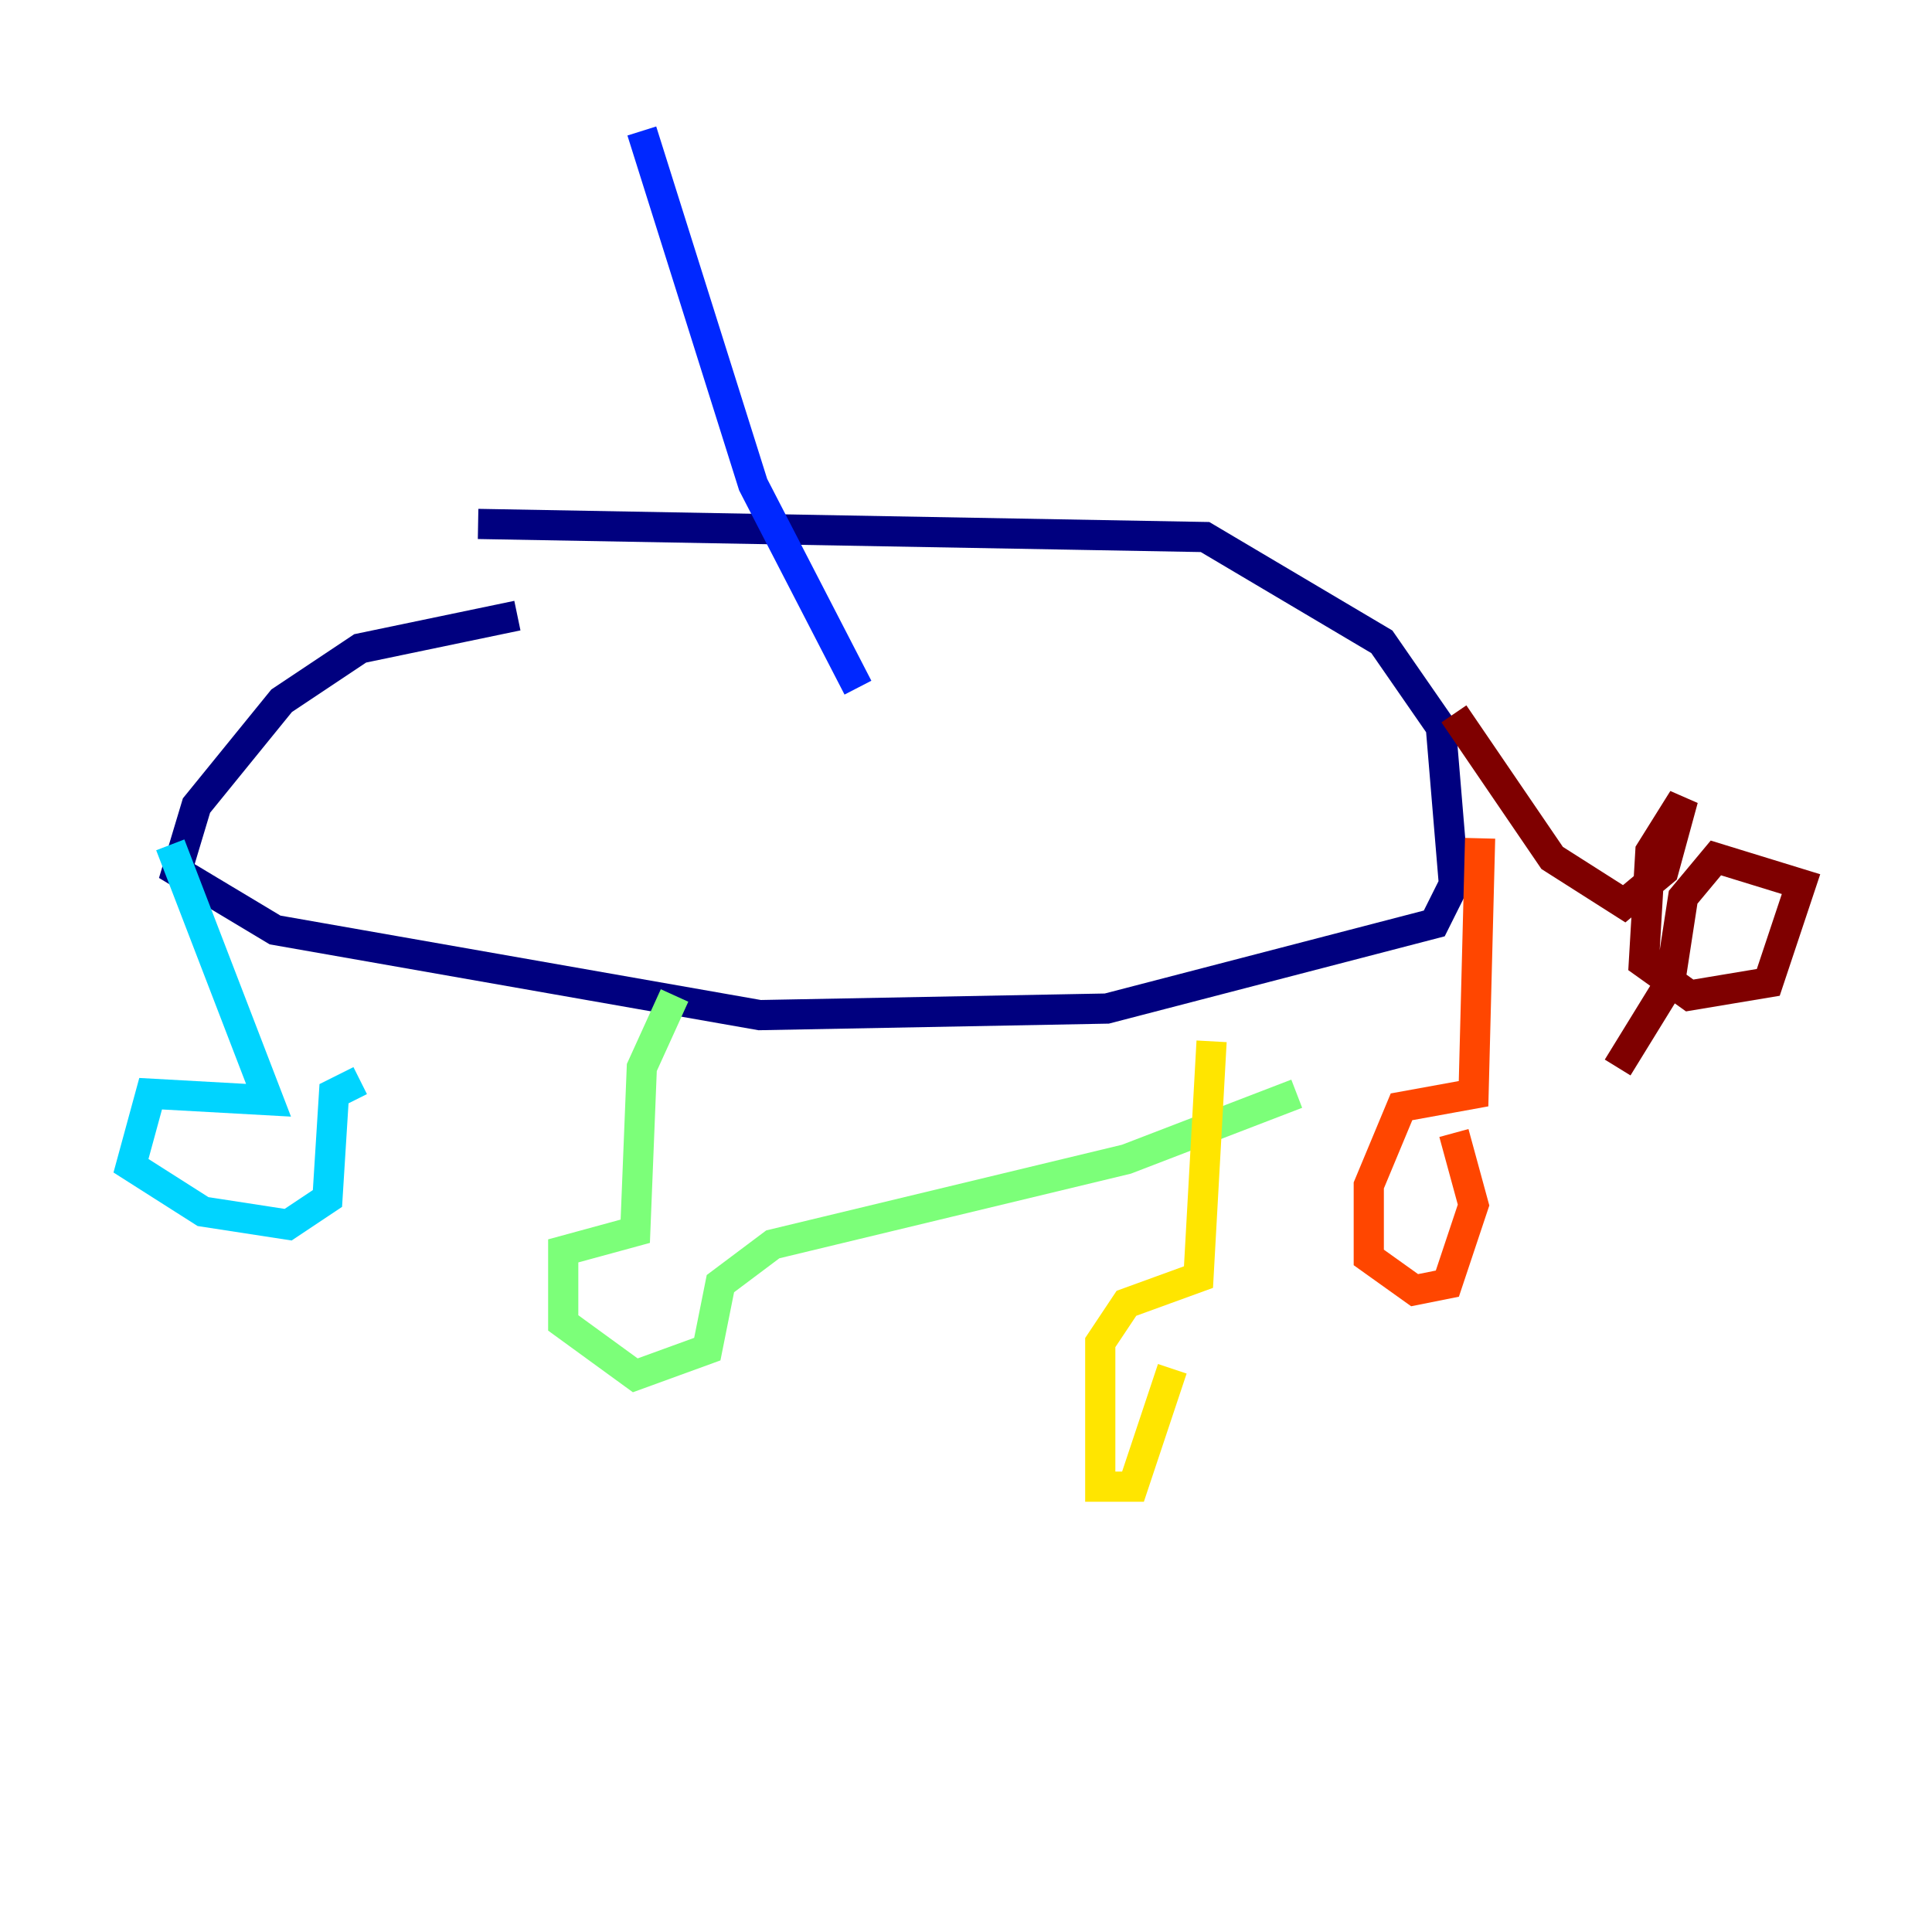 <?xml version="1.0" encoding="utf-8" ?>
<svg baseProfile="tiny" height="128" version="1.2" viewBox="0,0,128,128" width="128" xmlns="http://www.w3.org/2000/svg" xmlns:ev="http://www.w3.org/2001/xml-events" xmlns:xlink="http://www.w3.org/1999/xlink"><defs /><polyline fill="none" points="34.278,40.786 23.864,42.956 18.658,46.427 13.017,53.37 11.715,57.709 18.224,61.614 50.332,67.254 73.329,66.82 95.024,61.18 96.325,58.576 95.458,48.163 91.552,42.522 79.837,35.58 31.675,34.712" stroke="#00007f" stroke-width="2" /><polyline fill="none" points="56.841,45.559 49.898,32.108 42.522,8.678" stroke="#0028ff" stroke-width="2" /><polyline fill="none" points="11.281,55.973 17.79,72.895 9.98,72.461 8.678,77.234 13.451,80.271 19.091,81.139 21.695,79.403 22.129,72.461 23.864,71.593" stroke="#00d4ff" stroke-width="2" /><polyline fill="none" points="44.691,65.953 42.522,70.725 42.088,81.573 37.315,82.875 37.315,87.647 42.088,91.119 46.861,89.383 47.729,85.044 51.2,82.441 74.63,76.8 85.912,72.461" stroke="#7cff79" stroke-width="2" /><polyline fill="none" points="80.271,68.99 79.403,84.61 74.63,86.346 72.895,88.949 72.895,98.495 75.064,98.495 77.668,90.685" stroke="#ffe500" stroke-width="2" /><polyline fill="none" points="98.061,55.539 97.627,72.461 92.854,73.329 90.685,78.536 90.685,83.308 93.722,85.478 95.891,85.044 97.627,79.837 96.325,75.064" stroke="#ff4600" stroke-width="2" /><polyline fill="none" points="96.325,47.295 102.834,56.841 107.607,59.878 110.21,57.709 111.512,52.936 109.342,56.407 108.909,63.783 111.946,65.953 117.153,65.085 119.322,58.576 113.681,56.841 111.512,59.444 110.644,65.085 107.173,70.725" stroke="#7f0000" stroke-width="2" /></svg>